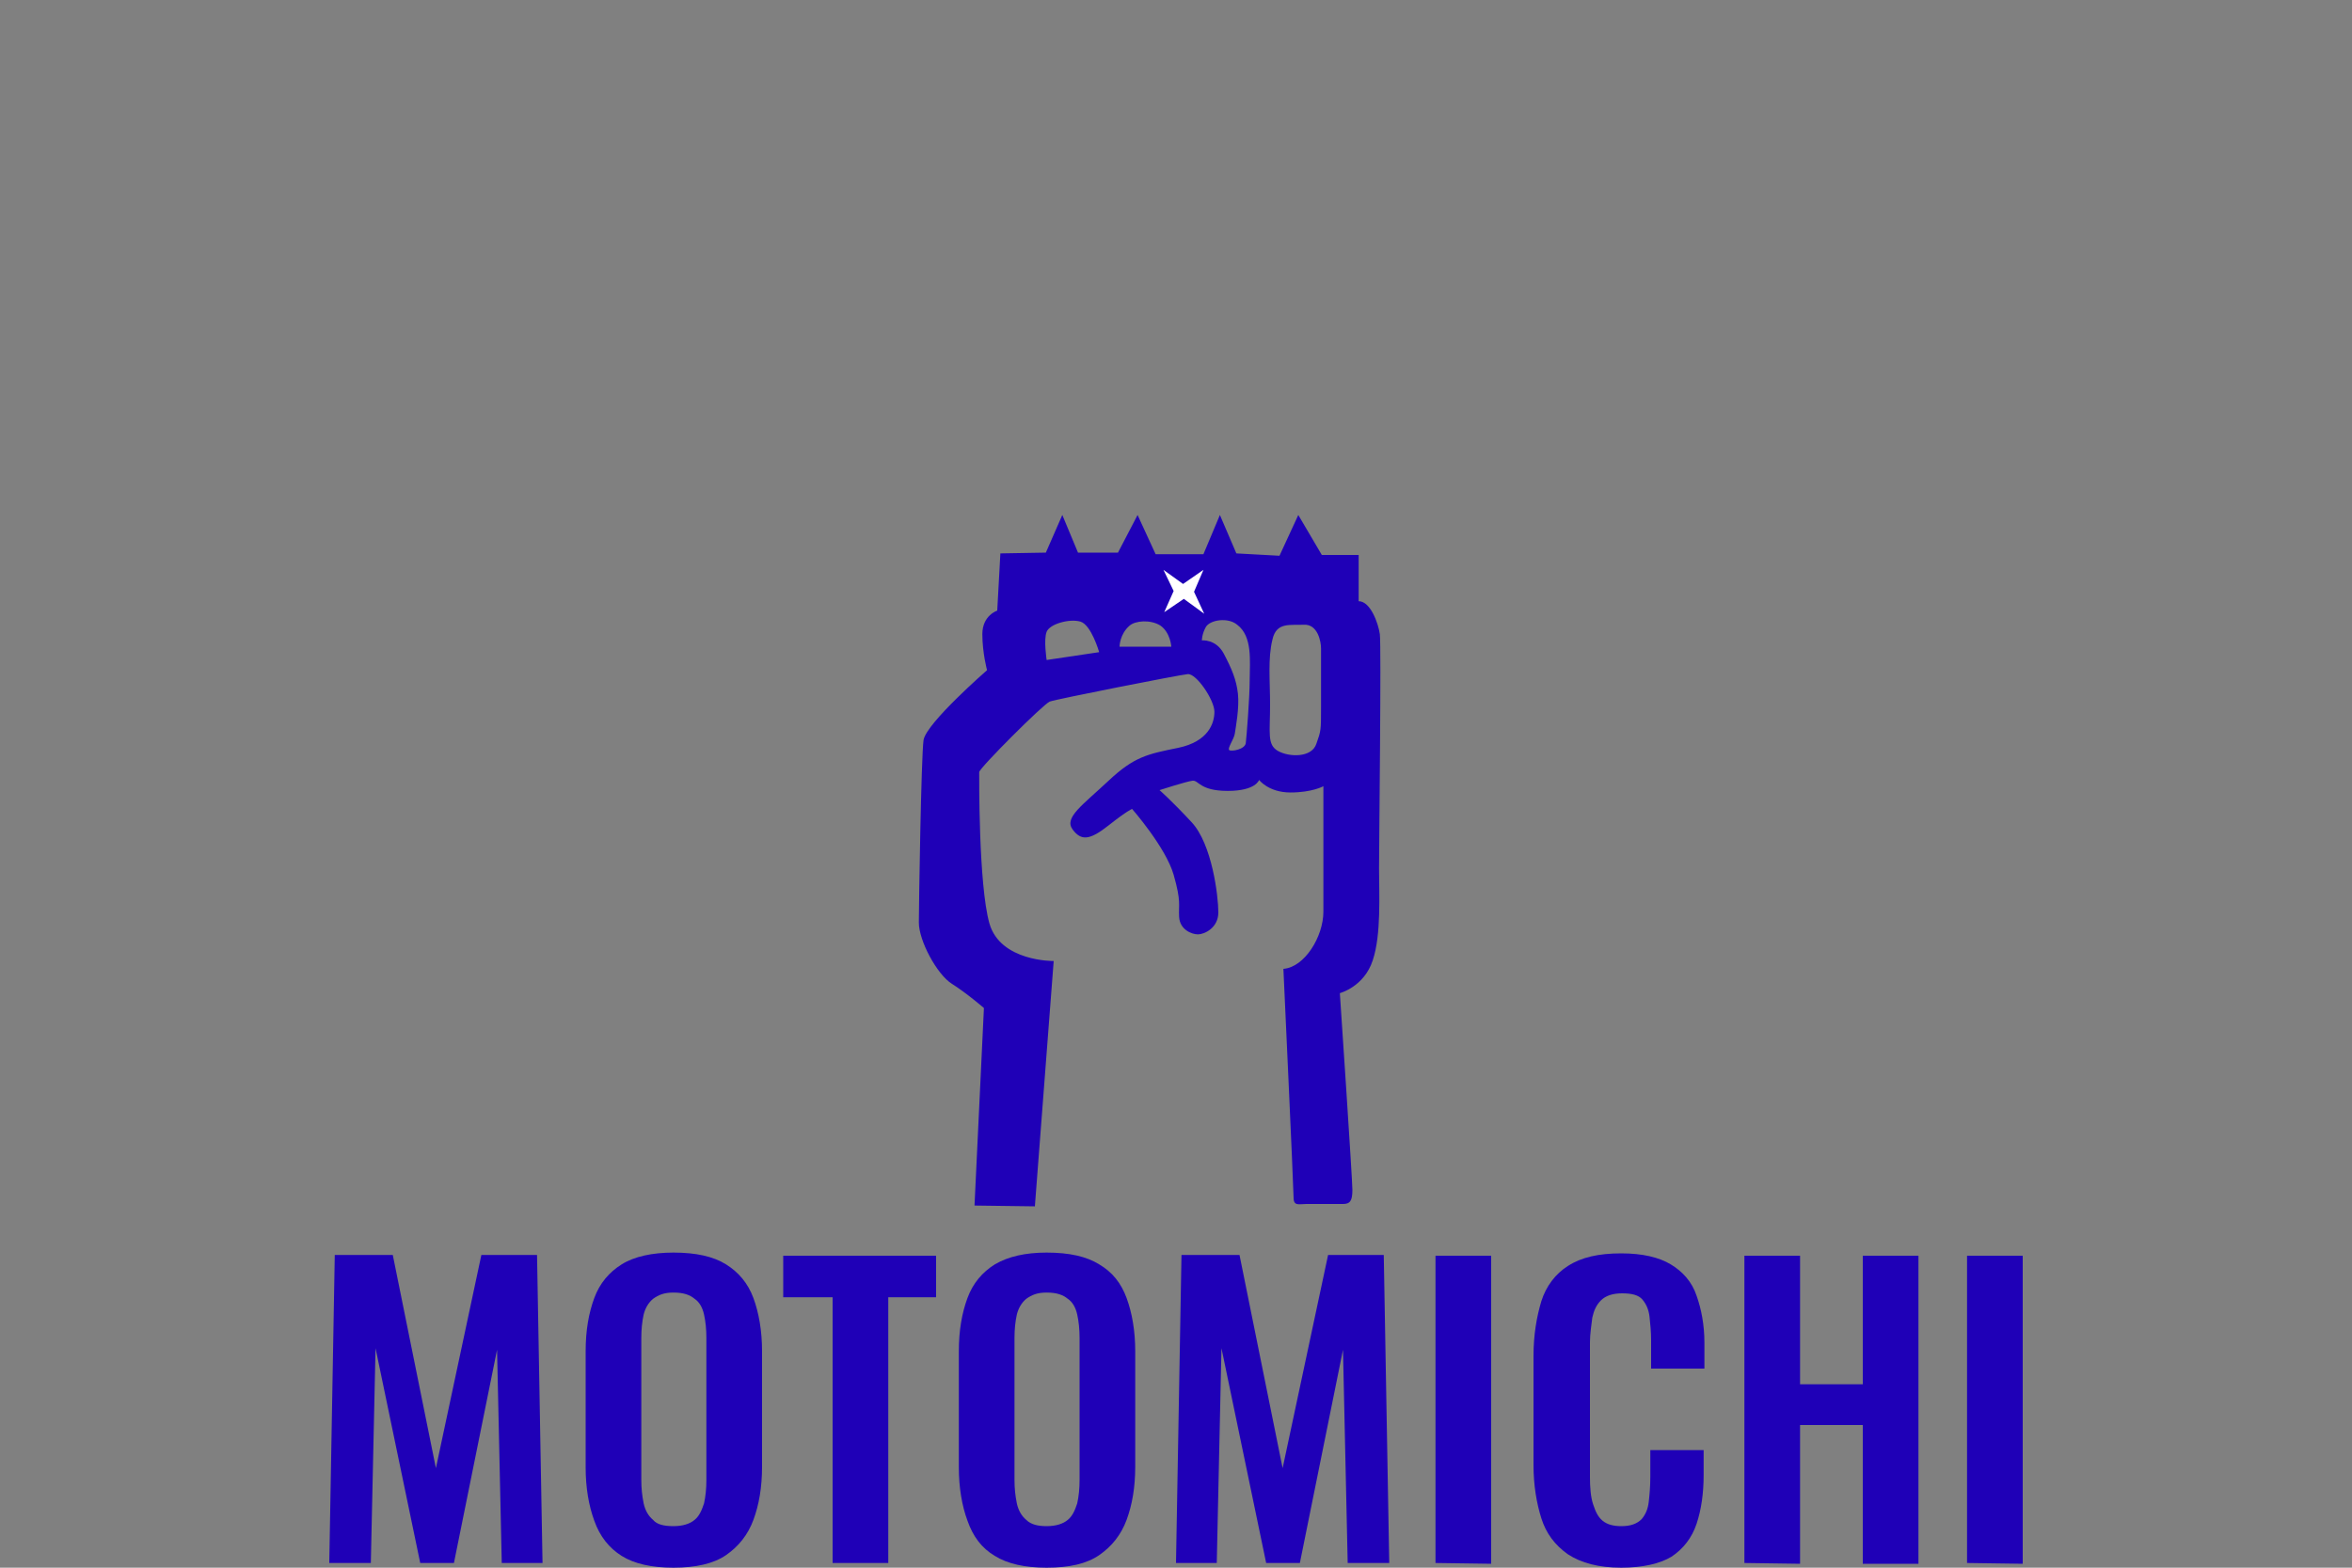 <?xml version="1.0" encoding="utf-8"?>
<!-- Generator: Adobe Illustrator 25.1.0, SVG Export Plug-In . SVG Version: 6.00 Build 0)  -->
<svg version="1.1" id="Layer_1" xmlns="http://www.w3.org/2000/svg" xmlns:xlink="http://www.w3.org/1999/xlink" x="0px" y="0px"
	 viewBox="0 0 300 200" style="enable-background:new 0 0 300 200;" xml:space="preserve">
<rect x="0" y="0" width="300" height="200" fill="#808080" stroke="none"/>
<style type="text/css">
	.st0{fill:#1F00B7;}
	.st1{fill:#FFFFFF;}
</style>
<g>
	<g>
		<path class="st0" d="M42,199.4l0.7-39.3h7.4l5.5,27.2l5.8-27.2h7.1l0.7,39.3H64l-0.6-27.2l-5.5,27.2h-4.3l-5.7-27.4l-0.6,27.4H42z
			"/>
		<path class="st0" d="M85.9,200c-2.8,0-5-0.5-6.6-1.5s-2.8-2.5-3.5-4.5c-0.7-1.9-1.1-4.2-1.1-6.8v-14.8c0-2.7,0.4-4.9,1.1-6.8
			c0.7-1.9,1.9-3.3,3.5-4.3s3.9-1.5,6.6-1.5c2.9,0,5.1,0.5,6.7,1.5s2.8,2.4,3.5,4.3c0.7,1.9,1.1,4.2,1.1,6.8v14.7
			c0,2.7-0.4,4.9-1.1,6.8c-0.7,1.9-1.9,3.4-3.5,4.5S88.7,200,85.9,200z M85.9,194.7c1.2,0,2.1-0.3,2.7-0.8c0.6-0.5,0.9-1.2,1.2-2.1
			c0.2-0.9,0.3-1.9,0.3-3v-18.1c0-1.1-0.1-2.1-0.3-3c-0.2-0.9-0.6-1.6-1.2-2c-0.6-0.5-1.4-0.8-2.7-0.8c-1.2,0-1.9,0.3-2.6,0.8
			c-0.6,0.5-1,1.2-1.2,2c-0.2,0.9-0.3,1.9-0.3,3v18.1c0,1.1,0.1,2,0.3,3c0.2,0.9,0.6,1.6,1.2,2.1C83.8,194.5,84.7,194.7,85.9,194.7z
			"/>
		<path class="st0" d="M106.2,199.4v-33.9h-6.3v-5.3h19.5v5.3h-6.1v33.9H106.2z"/>
		<path class="st0" d="M133.5,200c-2.8,0-5-0.5-6.6-1.5c-1.7-1-2.8-2.5-3.5-4.5c-0.7-1.9-1.1-4.2-1.1-6.8v-14.8
			c0-2.7,0.4-4.9,1.1-6.8c0.7-1.9,1.9-3.3,3.5-4.3c1.7-1,3.9-1.5,6.6-1.5c2.9,0,5.1,0.5,6.7,1.5c1.7,1,2.8,2.4,3.5,4.3
			c0.7,1.9,1.1,4.2,1.1,6.8v14.7c0,2.7-0.4,4.9-1.1,6.8c-0.7,1.9-1.9,3.4-3.5,4.5S136.4,200,133.5,200z M133.5,194.7
			c1.2,0,2.1-0.3,2.7-0.8c0.6-0.5,0.9-1.2,1.2-2.1c0.2-0.9,0.3-1.9,0.3-3v-18.1c0-1.1-0.1-2.1-0.3-3c-0.2-0.9-0.6-1.6-1.2-2
			c-0.6-0.5-1.4-0.8-2.7-0.8c-1.2,0-1.9,0.3-2.6,0.8c-0.6,0.5-1,1.2-1.2,2c-0.2,0.9-0.3,1.9-0.3,3v18.1c0,1.1,0.1,2,0.3,3
			c0.2,0.9,0.6,1.6,1.2,2.1C131.5,194.5,132.4,194.7,133.5,194.7z"/>
		<path class="st0" d="M150,199.4l0.7-39.3h7.4l5.5,27.2l5.8-27.2h7.1l0.7,39.3h-5.3l-0.6-27.2l-5.5,27.2h-4.3l-5.7-27.4l-0.6,27.4
			H150z"/>
		<path class="st0" d="M183.1,199.4v-39.2h7.1v39.3L183.1,199.4L183.1,199.4z"/>
		<path class="st0" d="M206.8,200c-2.9,0-5.1-0.6-6.8-1.7c-1.7-1.2-2.8-2.7-3.4-4.6c-0.6-1.9-1-4.2-1-6.8v-13.9c0-2.7,0.4-5,1-7
			c0.6-1.9,1.8-3.5,3.4-4.5c1.7-1.1,3.9-1.6,6.8-1.6c2.7,0,4.8,0.5,6.3,1.4c1.5,0.9,2.7,2.2,3.3,4c0.6,1.7,1,3.7,1,6v3.3h-6.8V171
			c0-1.1-0.1-2.1-0.2-3s-0.4-1.6-0.9-2.2c-0.5-0.6-1.4-0.8-2.6-0.8s-2.1,0.3-2.7,0.9c-0.6,0.6-0.9,1.3-1.1,2.2
			c-0.1,0.9-0.3,2-0.3,3.2v17.1c0,1.4,0.1,2.6,0.4,3.5s0.6,1.6,1.2,2.1c0.6,0.5,1.4,0.7,2.4,0.7c1.2,0,2-0.3,2.6-0.9
			c0.5-0.6,0.8-1.3,0.9-2.2c0.1-0.9,0.2-1.9,0.2-3.2V185h6.8v3.2c0,2.3-0.3,4.4-0.9,6.2c-0.6,1.8-1.7,3.2-3.2,4.2
			C211.7,199.5,209.5,200,206.8,200z"/>
		<path class="st0" d="M222.5,199.4v-39.2h7.1v16.4h8v-16.4h7.1v39.3h-7.1v-17.7h-8v17.7L222.5,199.4L222.5,199.4z"/>
		<path class="st0" d="M250.9,199.4v-39.2h7.1v39.3L250.9,199.4L250.9,199.4z"/>
	</g>
	<g>
		<path class="st0" d="M124.3,153.8l1.2-25.2c0,0-2.2-1.9-4.1-3.1c-1.9-1.2-4.2-5.5-4.2-7.8c0-2.2,0.3-21.2,0.6-23.3
			c0.4-2.2,8.1-8.9,8.1-8.9s-0.6-2.2-0.6-4.6c0-2.4,1.9-3,1.9-3l0.4-7.3l5.8-0.1l2.1-4.8l2,4.8h5.1l2.5-4.8l2.3,5h6.1l2.1-5l2.1,4.9
			l5.5,0.3l2.4-5.2l3,5.1h4.7v5.9c1.5,0,2.5,2.8,2.7,4.2c0.2,1.4-0.1,26.7-0.1,29.9c0,3.2,0.3,8.4-0.8,11.7
			c-1.1,3.4-4.2,4.2-4.2,4.2s1.6,23.7,1.6,25.1s-0.3,1.8-1.2,1.8c-0.9,0-3.8,0-4.7,0c-0.9,0-1.6,0.3-1.6-0.8s-1.3-29.2-1.3-29.2
			c2.7-0.2,5.1-4.1,5.1-7.3s0-16,0-16s-1.4,0.8-4.2,0.8c-2.8,0-4-1.6-4-1.6s-0.4,1.4-4,1.4c-3.6,0-3.7-1.4-4.5-1.3
			c-0.8,0.1-4.2,1.2-4.2,1.2s1.5,1.3,4.1,4.1c2.6,2.8,3.4,9.4,3.4,11.5c0,2-1.8,2.8-2.6,2.8s-2.3-0.6-2.4-2.2
			c-0.1-1.6,0.3-1.9-0.7-5.4c-1-3.5-5.3-8.4-5.3-8.4s-0.6,0.2-3,2.1s-3.5,2-4.6,0.5c-1.1-1.5,1.3-3.1,4.6-6.2c3.3-3.1,5-3.4,8.9-4.2
			c3.8-0.8,4.6-3.1,4.6-4.6s-2.3-4.9-3.4-4.8c-1.1,0.1-16.8,3.2-17.6,3.5c-0.8,0.3-9,8.5-9,9s-0.1,14.3,1.3,19.3
			c1.4,4.9,8.2,4.8,8.2,4.8l-2.4,31.3L124.3,153.8z M133.5,84.2l6.7-1c0,0-1-3.5-2.4-3.9c-1.4-0.4-3.9,0.3-4.3,1.3
			C133.1,81.6,133.5,84.2,133.5,84.2z M142.8,82.5h6.6c0,0-0.1-1.8-1.4-2.7c-1.3-0.8-3.2-0.6-3.9,0
			C142.8,80.9,142.8,82.5,142.8,82.5z M153.3,81.7c0,0,1.8-0.2,2.8,1.7c1,1.9,1.6,3.3,1.8,5.1s-0.3,4.4-0.4,5.1
			c-0.1,0.7-1,1.9-0.7,2.1s2-0.1,2.1-0.9s0.5-5.8,0.5-8.1s0.4-5.5-1.6-7c-1.2-1-3.5-0.6-4,0.3C153.3,80.9,153.3,81.7,153.3,81.7z
			 M162,89.9c0,3.6-0.4,5.1,1,5.9c1.4,0.8,4.3,0.9,4.9-0.9c0.6-1.7,0.6-1.7,0.6-4.7c0-3,0-6.7,0-7.5s-0.4-3.1-2.2-3
			c-1.7,0.1-3.5-0.4-4,1.9C161.7,84,162,86.9,162,89.9z"/>
	</g>
	<g>
		<polygon class="st1" points="148.5,78.1 151,76.4 153.6,78.3 152.3,75.5 153.5,72.7 150.9,74.5 148.4,72.7 149.7,75.4 		"/>
	</g>
</g>
</svg>
